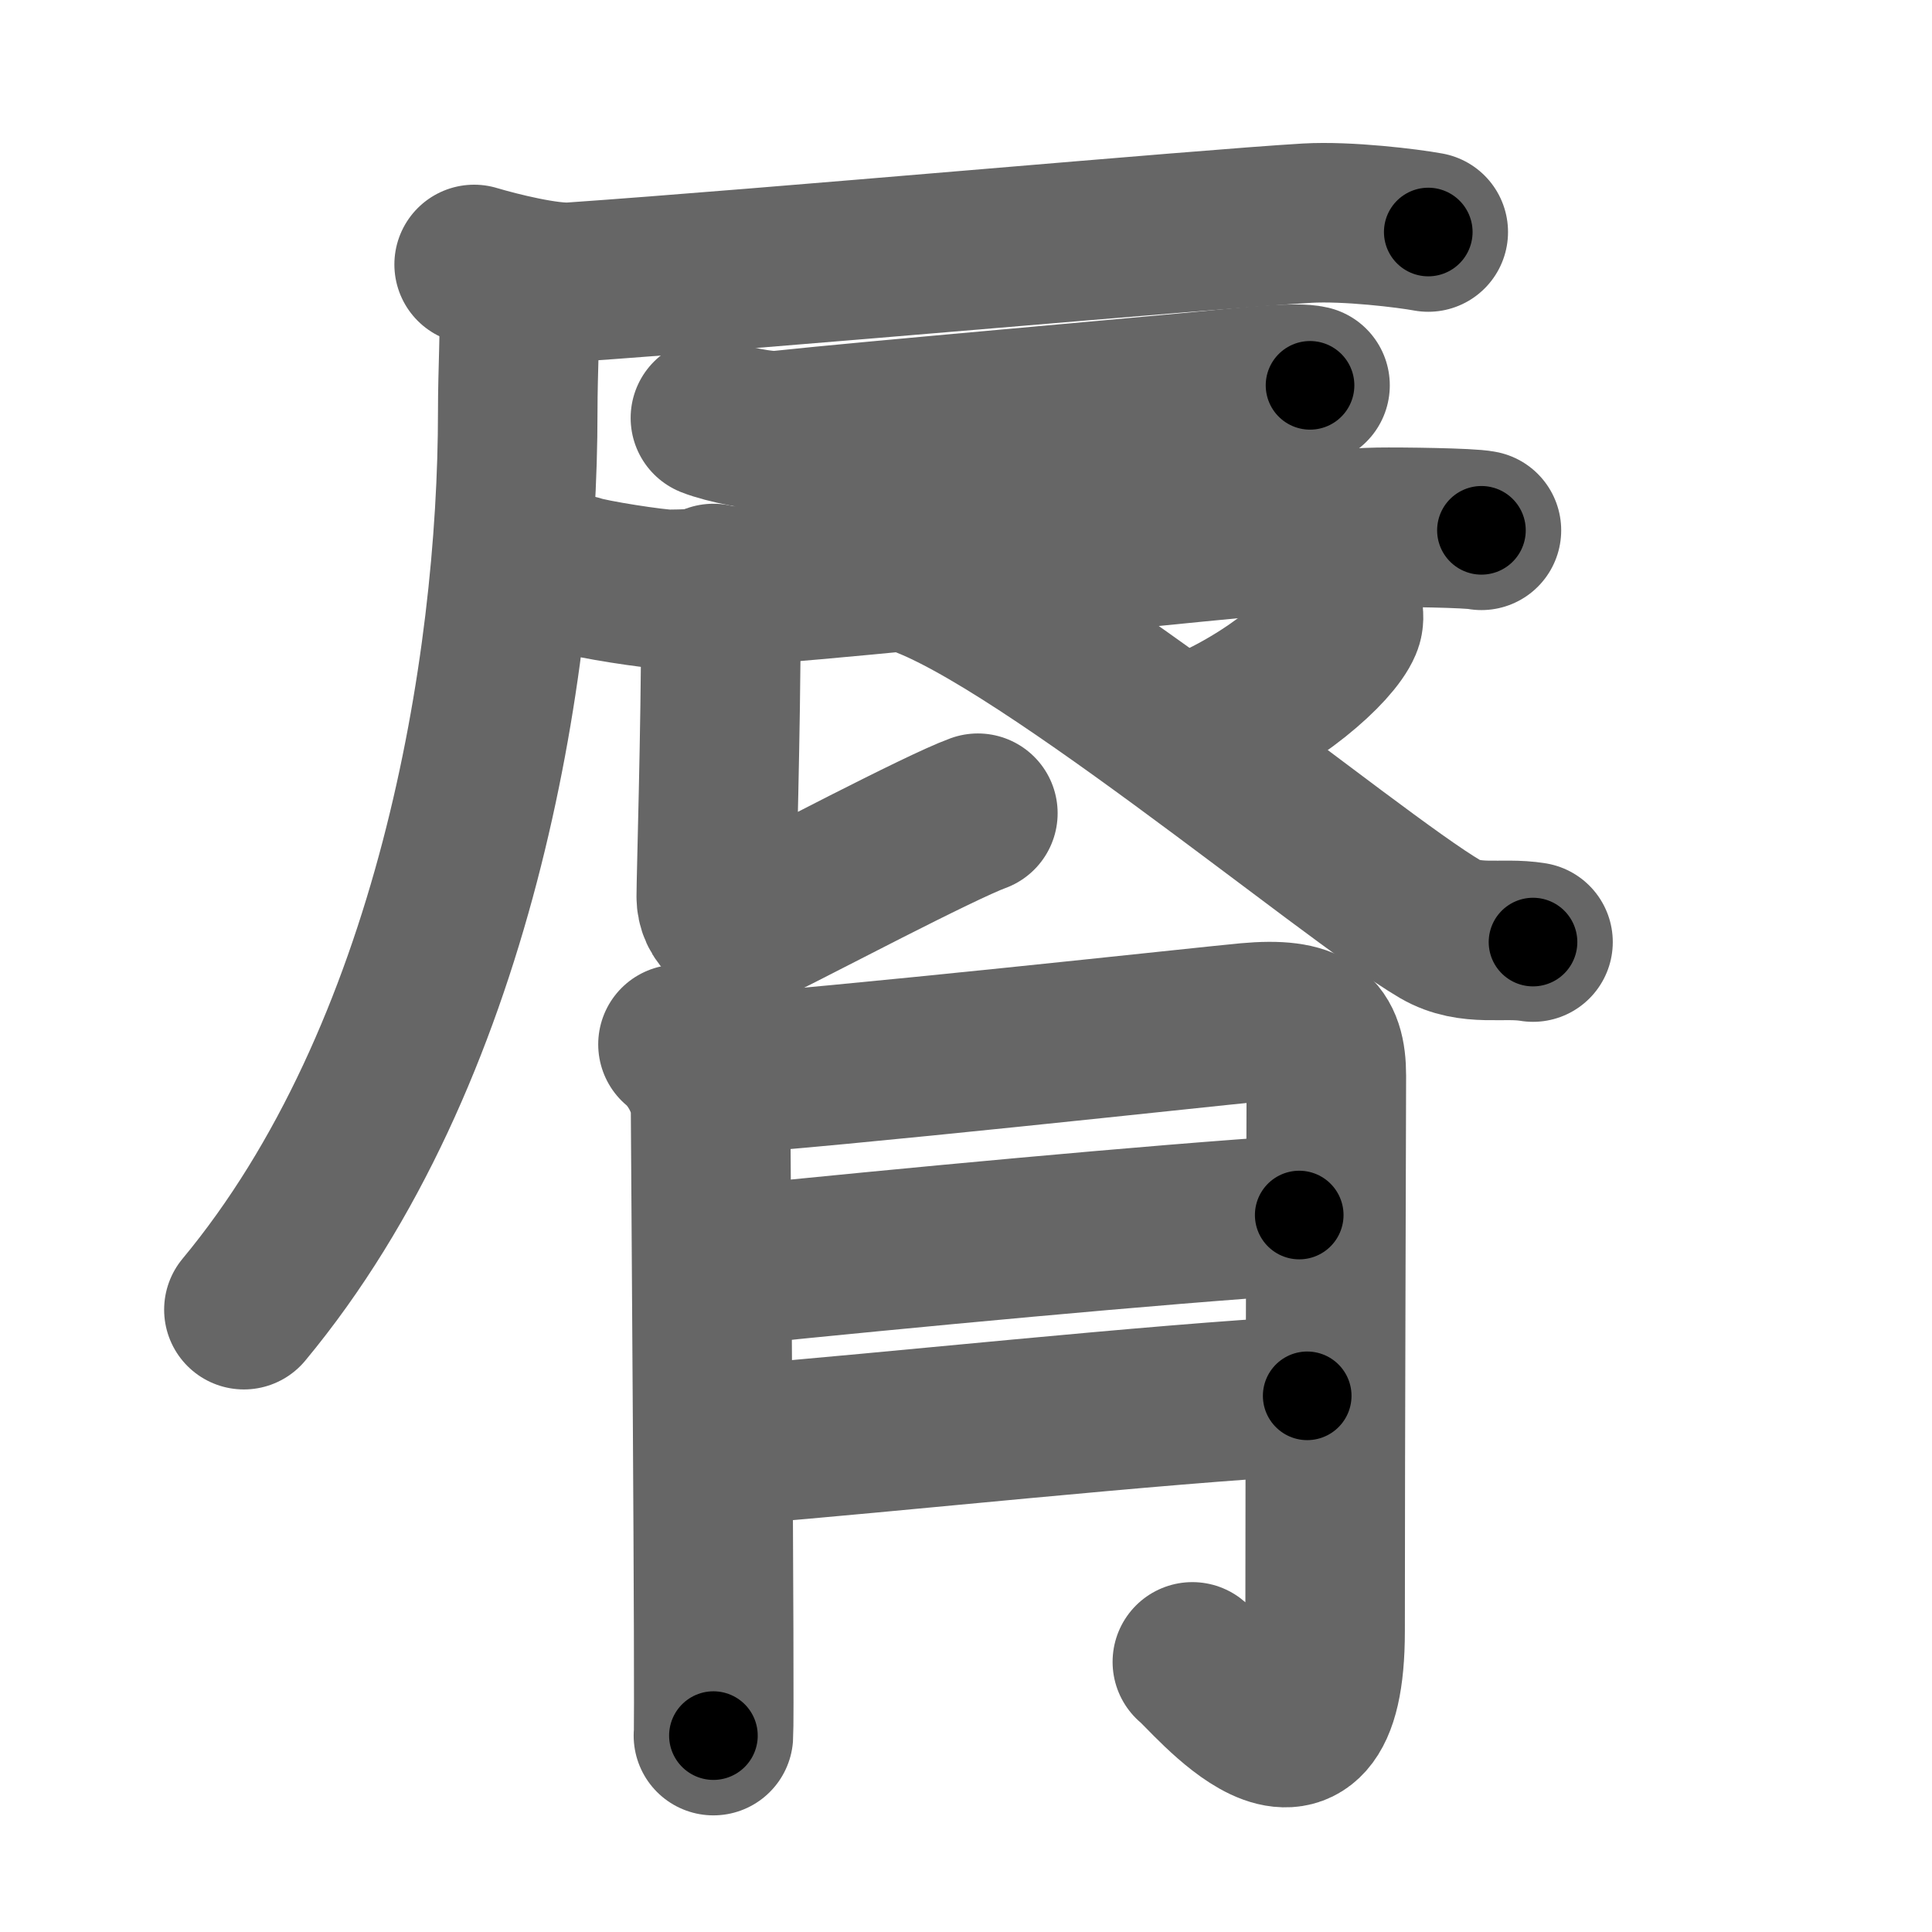 <svg xmlns="http://www.w3.org/2000/svg" width="109" height="109" viewBox="0 0 109 109" id="8123"><g fill="none" stroke="#666" stroke-width="9" stroke-linecap="round" stroke-linejoin="round"><g><g><g><path d="M26.75,14.92c1.37,0.41,4.13,1.09,5.5,1c11.11-0.77,35.57-2.98,41.5-3.33c2.28-0.13,5.69,0.29,6.83,0.5" /><path d="M29.3,16.92c0.05,1.57-0.09,4.04-0.09,6.29c0,14.5-3.58,36.39-15.45,50.68" /></g><path d="M40.08,23.58c0.85,0.34,3.03,0.8,3.88,0.71c5.43-0.58,20.21-1.84,25.62-2.38c1.41-0.14,3.62-0.34,4.33-0.17" /><path d="M32.58,32.42c0.77,0.27,4.39,0.83,5.17,0.83c6.25,0,34.68-3.42,40-3.5c1.29-0.02,5.19,0.03,5.83,0.17" /><path d="M40.25,32.92c1.17,0.91,0.42,0.74,0.42,2.04c0,6.15-0.26,14.58-0.26,15.63c0,1.04,0.87,2.11,2.5,1.33c1.63-0.78,10.09-5.25,12.26-6.04" /><path d="M75.78,34.54c0.02,0.16,0.05,0.41-0.05,0.64c-0.56,1.34-3.76,4.29-8.14,6.1" /><path d="M51,32.23c6.55,1.57,25.13,17.19,30.25,20.19c1.74,1.01,3.5,0.44,5.24,0.73" /></g><g><path d="M38.25,58.92c0.67,0.52,1.84,2.08,1.84,3.79c0,0.58,0.25,34.01,0.16,35.21" /><path d="M40.1,60.67c6.65-0.42,28.31-2.79,30.29-2.97c3.54-0.32,4.44,0.56,4.44,3c0,2.04-0.07,20.37-0.07,31.32c0,10.74-6.61,2.4-7.49,1.74" /><path d="M41.46,71.39c9.07-0.93,23.88-2.33,31.84-2.84" /><path d="M42.16,81.46c7.12-0.55,23.36-2.29,31.59-2.71" /></g></g></g><g fill="none" stroke="#000" stroke-width="5" stroke-linecap="round" stroke-linejoin="round"><path d="M26.75,14.92c1.37,0.41,4.13,1.09,5.5,1c11.11-0.77,35.57-2.98,41.5-3.33c2.28-0.13,5.69,0.29,6.83,0.5" stroke-dasharray="54.104" stroke-dashoffset="54.104"><animate attributeName="stroke-dashoffset" values="54.104;54.104;0" dur="0.541s" fill="freeze" begin="0s;8123.click" /></path><path d="M29.3,16.92c0.05,1.57-0.09,4.04-0.09,6.29c0,14.5-3.58,36.39-15.45,50.68" stroke-dasharray="60.252" stroke-dashoffset="60.252"><animate attributeName="stroke-dashoffset" values="60.252" fill="freeze" begin="8123.click" /><animate attributeName="stroke-dashoffset" values="60.252;60.252;0" keyTimes="0;0.544;1" dur="0.994s" fill="freeze" begin="0s;8123.click" /></path><path d="M40.08,23.58c0.85,0.34,3.03,0.8,3.88,0.71c5.43-0.58,20.21-1.84,25.62-2.38c1.41-0.14,3.62-0.34,4.33-0.17" stroke-dasharray="34.04" stroke-dashoffset="34.04"><animate attributeName="stroke-dashoffset" values="34.04" fill="freeze" begin="8123.click" /><animate attributeName="stroke-dashoffset" values="34.04;34.04;0" keyTimes="0;0.745;1" dur="1.334s" fill="freeze" begin="0s;8123.click" /></path><path d="M32.58,32.42c0.77,0.27,4.39,0.83,5.17,0.83c6.25,0,34.68-3.42,40-3.5c1.29-0.02,5.19,0.03,5.83,0.17" stroke-dasharray="51.24" stroke-dashoffset="51.24"><animate attributeName="stroke-dashoffset" values="51.24" fill="freeze" begin="8123.click" /><animate attributeName="stroke-dashoffset" values="51.24;51.24;0" keyTimes="0;0.723;1" dur="1.846s" fill="freeze" begin="0s;8123.click" /></path><path d="M40.25,32.92c1.17,0.91,0.42,0.74,0.42,2.04c0,6.15-0.26,14.58-0.26,15.63c0,1.04,0.87,2.11,2.5,1.33c1.63-0.78,10.09-5.25,12.26-6.04" stroke-dasharray="35.145" stroke-dashoffset="35.145"><animate attributeName="stroke-dashoffset" values="35.145" fill="freeze" begin="8123.click" /><animate attributeName="stroke-dashoffset" values="35.145;35.145;0" keyTimes="0;0.84;1" dur="2.197s" fill="freeze" begin="0s;8123.click" /></path><path d="M75.78,34.54c0.02,0.16,0.05,0.41-0.05,0.64c-0.56,1.34-3.76,4.29-8.14,6.1" stroke-dasharray="10.981" stroke-dashoffset="10.981"><animate attributeName="stroke-dashoffset" values="10.981" fill="freeze" begin="8123.click" /><animate attributeName="stroke-dashoffset" values="10.981;10.981;0" keyTimes="0;0.952;1" dur="2.307s" fill="freeze" begin="0s;8123.click" /></path><path d="M51,32.23c6.55,1.57,25.13,17.19,30.25,20.19c1.74,1.01,3.5,0.44,5.24,0.73" stroke-dasharray="41.83" stroke-dashoffset="41.83"><animate attributeName="stroke-dashoffset" values="41.83" fill="freeze" begin="8123.click" /><animate attributeName="stroke-dashoffset" values="41.83;41.83;0" keyTimes="0;0.847;1" dur="2.725s" fill="freeze" begin="0s;8123.click" /></path><path d="M38.25,58.92c0.67,0.52,1.84,2.08,1.84,3.79c0,0.58,0.25,34.01,0.16,35.21" stroke-dasharray="39.547" stroke-dashoffset="39.547"><animate attributeName="stroke-dashoffset" values="39.547" fill="freeze" begin="8123.click" /><animate attributeName="stroke-dashoffset" values="39.547;39.547;0" keyTimes="0;0.873;1" dur="3.12s" fill="freeze" begin="0s;8123.click" /></path><path d="M40.1,60.67c6.65-0.42,28.31-2.79,30.29-2.97c3.54-0.32,4.44,0.56,4.44,3c0,2.04-0.07,20.37-0.07,31.32c0,10.74-6.61,2.4-7.49,1.74" stroke-dasharray="81.211" stroke-dashoffset="81.211"><animate attributeName="stroke-dashoffset" values="81.211" fill="freeze" begin="8123.click" /><animate attributeName="stroke-dashoffset" values="81.211;81.211;0" keyTimes="0;0.836;1" dur="3.731s" fill="freeze" begin="0s;8123.click" /></path><path d="M41.46,71.39c9.07-0.93,23.88-2.33,31.84-2.84" stroke-dasharray="31.969" stroke-dashoffset="31.969"><animate attributeName="stroke-dashoffset" values="31.969" fill="freeze" begin="8123.click" /><animate attributeName="stroke-dashoffset" values="31.969;31.969;0" keyTimes="0;0.921;1" dur="4.051s" fill="freeze" begin="0s;8123.click" /></path><path d="M42.16,81.46c7.12-0.55,23.36-2.29,31.59-2.71" stroke-dasharray="31.709" stroke-dashoffset="31.709"><animate attributeName="stroke-dashoffset" values="31.709" fill="freeze" begin="8123.click" /><animate attributeName="stroke-dashoffset" values="31.709;31.709;0" keyTimes="0;0.927;1" dur="4.368s" fill="freeze" begin="0s;8123.click" /></path></g></svg>